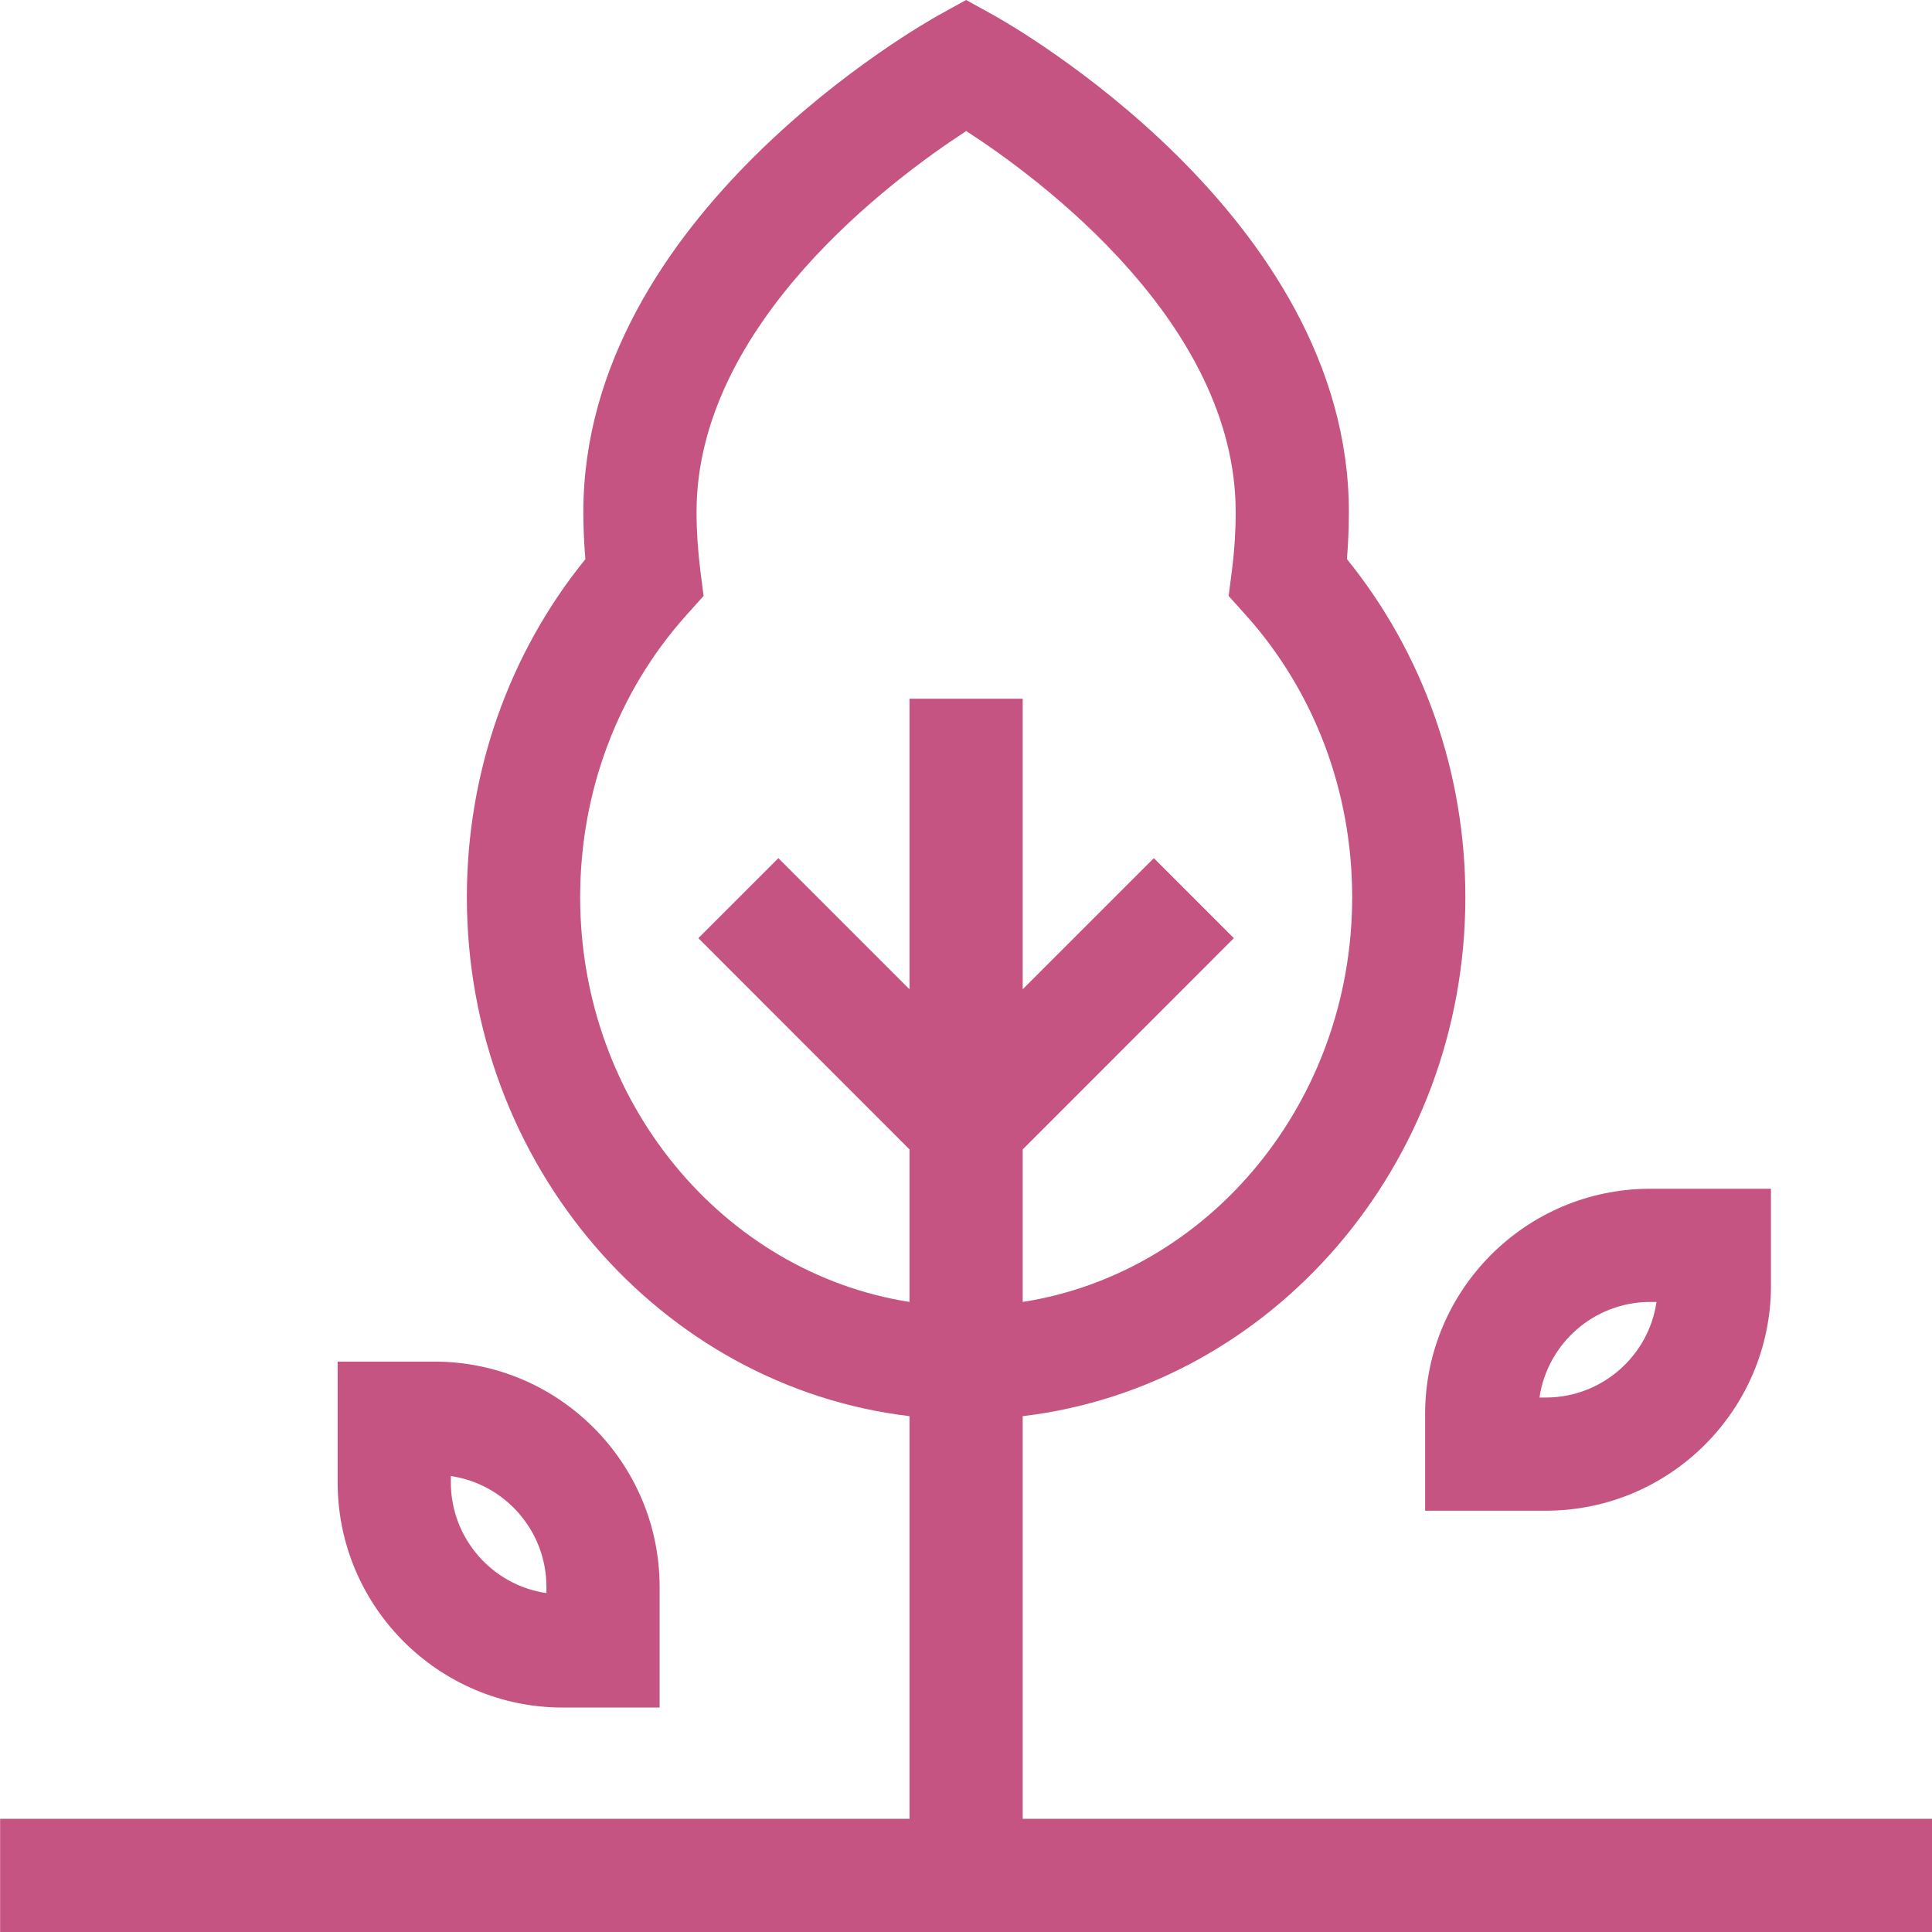 <svg width="17" height="17" viewBox="0 0 17 17" fill="none" xmlns="http://www.w3.org/2000/svg">
<g clip-path="url(#clip0)">
<path d="M12.54 13.293H13.602C14.694 13.293 15.583 12.404 15.583 11.312V10.46H14.521C13.428 10.46 12.54 11.348 12.54 12.441V13.293ZM14.521 11.456H14.576C14.507 11.931 14.096 12.297 13.602 12.297H13.546C13.616 11.822 14.026 11.456 14.521 11.456Z" fill="#C55482"/>
<path d="M4.952 15.025H5.804V13.963C5.804 12.87 4.915 11.981 3.823 11.981H2.971V13.044C2.971 14.136 3.859 15.025 4.952 15.025ZM3.967 12.988C4.442 13.058 4.808 13.468 4.808 13.963V14.018C4.333 13.949 3.967 13.538 3.967 13.044V12.988Z" fill="#C55482"/>
<path d="M8.999 16.004V12.461C11.188 12.201 12.894 10.252 12.894 7.894C12.894 6.798 12.525 5.751 11.852 4.92C11.863 4.781 11.869 4.642 11.869 4.505C11.869 1.89 8.87 0.204 8.742 0.133L8.501 0L8.26 0.133C8.133 0.204 5.133 1.89 5.133 4.505C5.133 4.642 5.139 4.781 5.151 4.92C4.477 5.751 4.108 6.798 4.108 7.894C4.108 10.252 5.815 12.201 8.003 12.461V16.004H0.001V17H17.001V16.004L8.999 16.004ZM5.105 7.894C5.105 6.966 5.436 6.086 6.039 5.413L6.191 5.244L6.162 5.018C6.141 4.847 6.129 4.674 6.129 4.505C6.129 2.851 7.856 1.573 8.502 1.153C9.149 1.572 10.873 2.845 10.873 4.505C10.873 4.674 10.862 4.847 10.84 5.018L10.811 5.244L10.963 5.413C11.566 6.086 11.898 6.966 11.898 7.894C11.898 9.7 10.637 11.2 8.999 11.456V10.114L10.857 8.255L10.153 7.551L8.999 8.705V6.148H8.003V8.705L6.849 7.551L6.145 8.255L8.003 10.114V11.456C6.366 11.2 5.105 9.7 5.105 7.894Z" fill="#C55482"/>
</g>
<defs>
<clipPath id="clip0">
<rect width="17" height="17" fill="white"/>
</clipPath>
</defs>
</svg>
